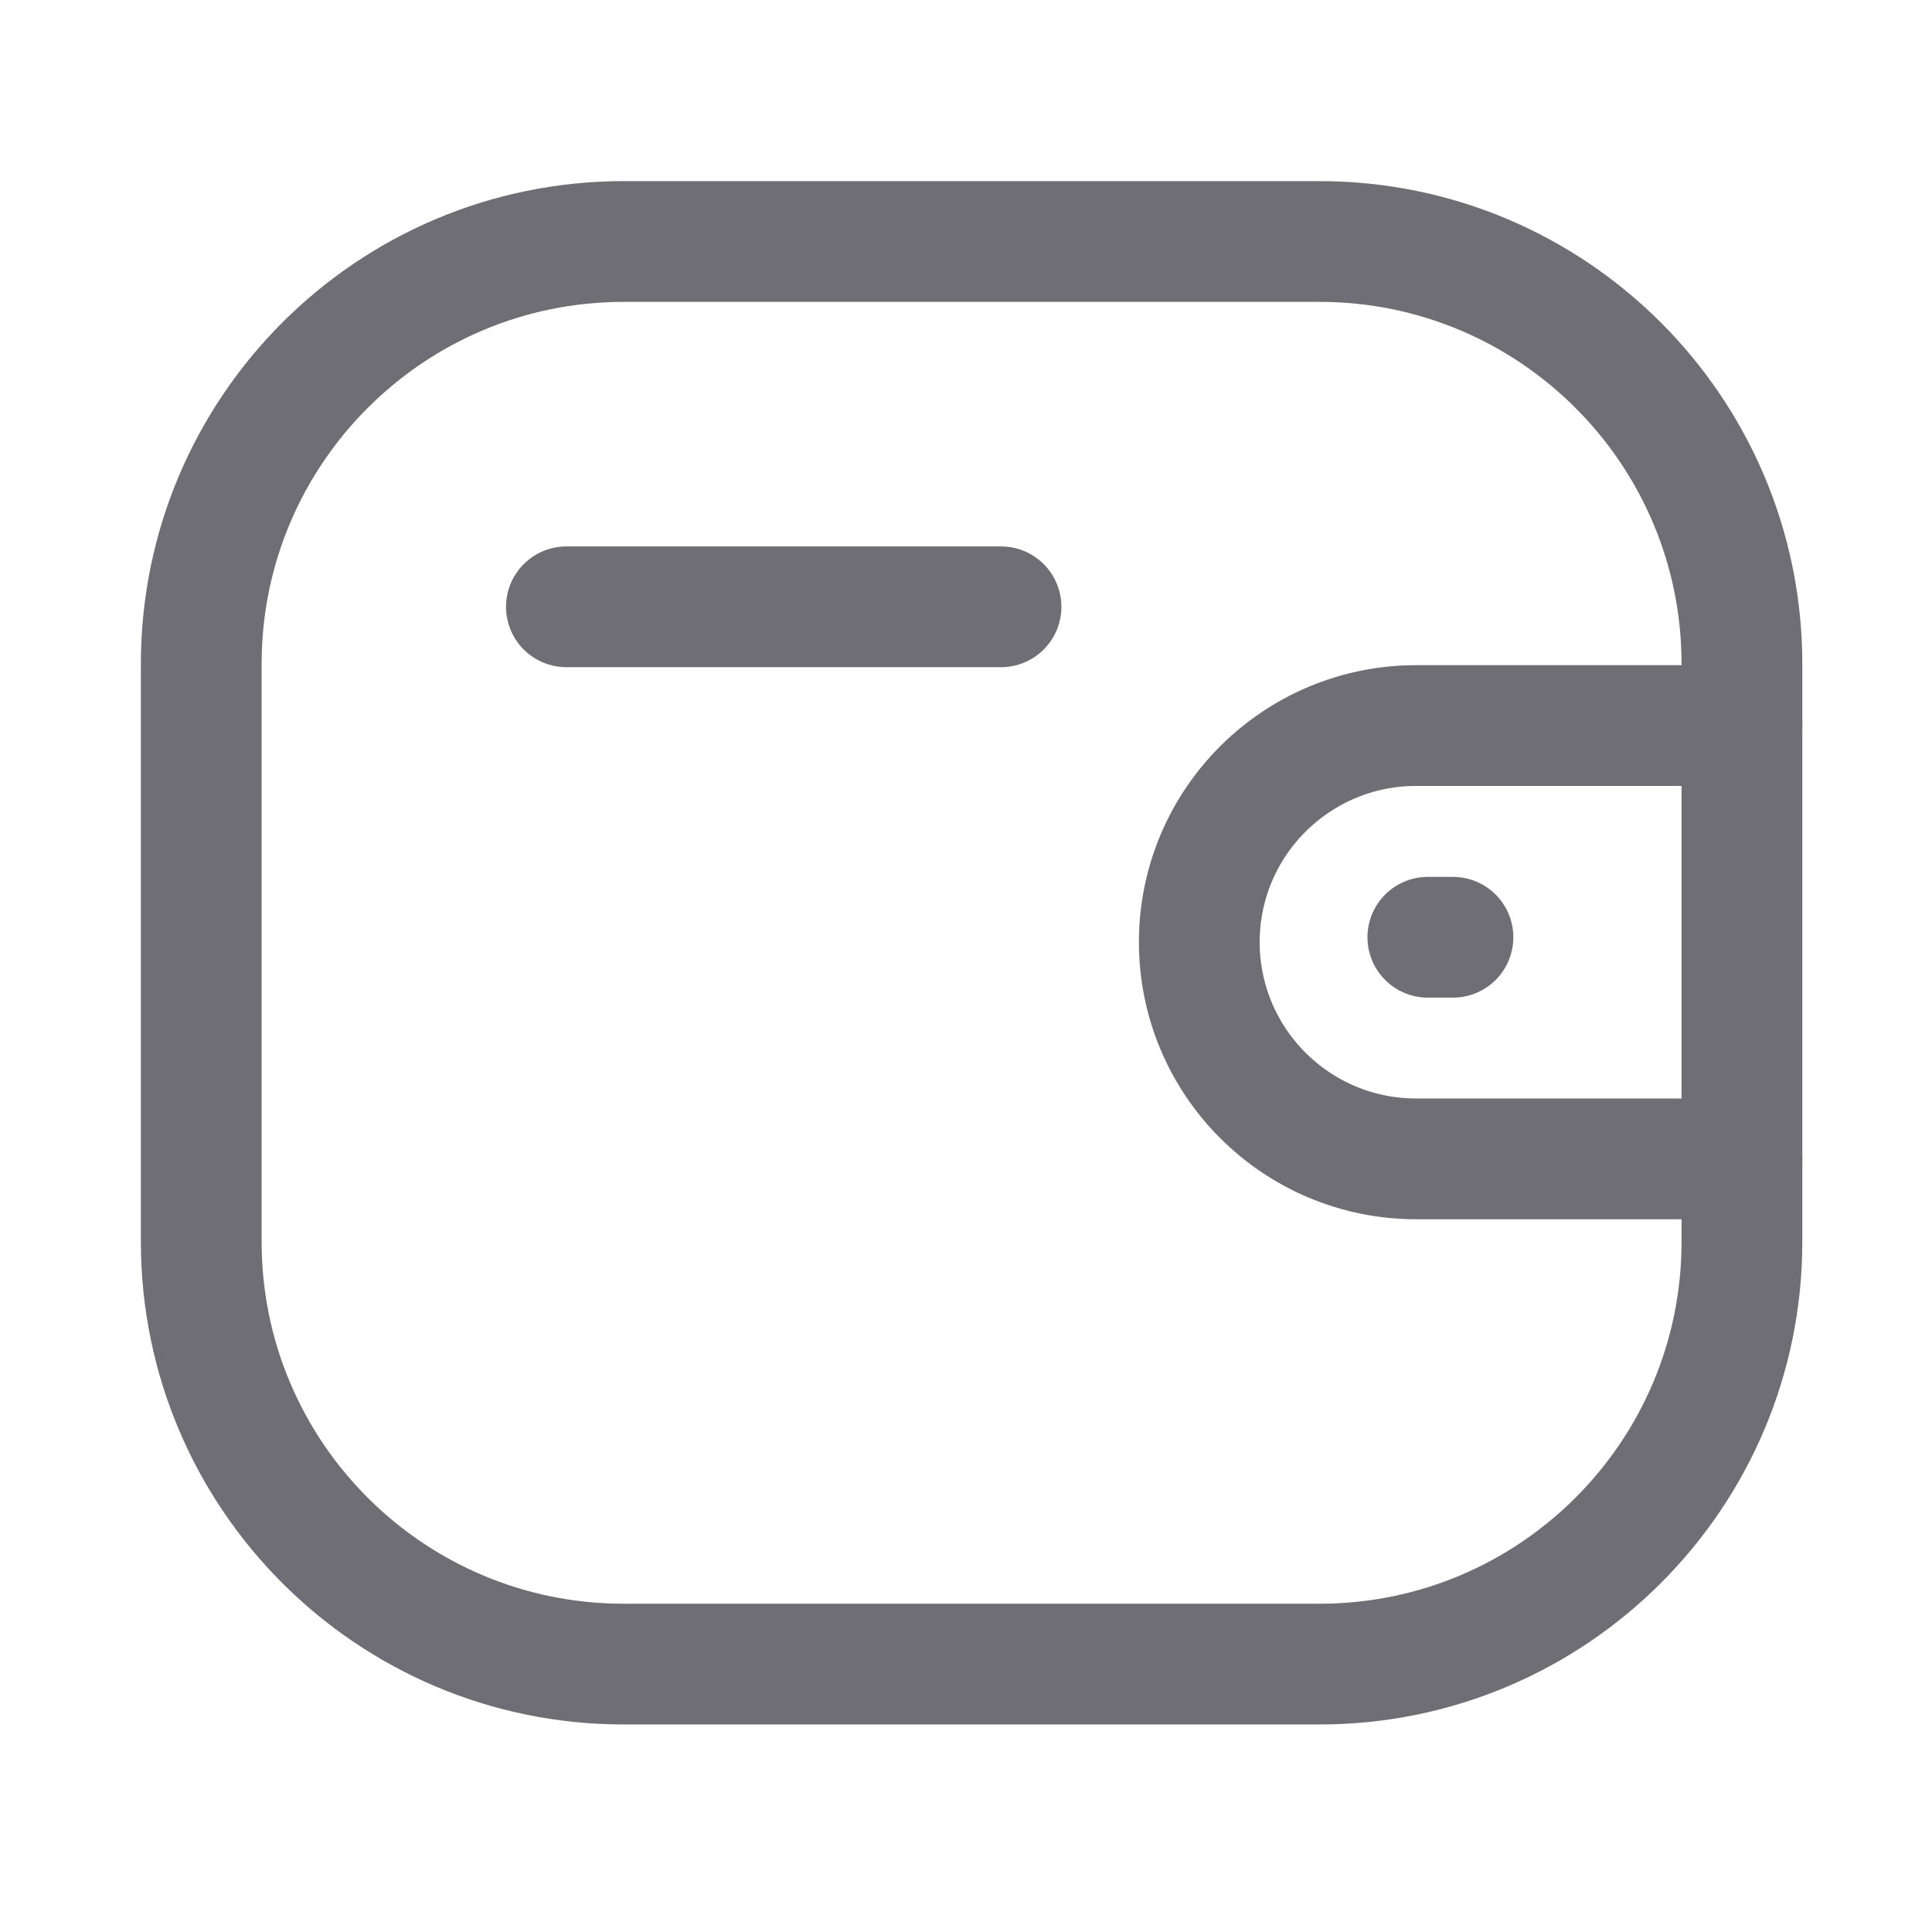 <svg width="24" height="24" viewBox="0 0 24 24" fill="none" xmlns="http://www.w3.org/2000/svg">
<path d="M21.639 14.396H17.591C16.104 14.395 14.899 13.191 14.898 11.704C14.898 10.218 16.104 9.014 17.591 9.013H21.639" stroke="#6E6E74" stroke-width="1.5" stroke-linecap="round" stroke-linejoin="round"/>
<path d="M18.049 11.643H17.737" stroke="#6E6E74" stroke-width="1.5" stroke-linecap="round" stroke-linejoin="round"/>
<path fill-rule="evenodd" clip-rule="evenodd" d="M7.748 3H16.391C19.289 3 21.639 5.35 21.639 8.248V15.425C21.639 18.323 19.289 20.672 16.391 20.672H7.748C4.85 20.672 2.5 18.323 2.5 15.425V8.248C2.5 5.35 4.85 3 7.748 3Z" stroke="#6E6E74" stroke-width="1.5" stroke-linecap="round" stroke-linejoin="round"/>
<path d="M7.036 7.538H12.435" stroke="#6E6E74" stroke-width="1.5" stroke-linecap="round" stroke-linejoin="round"/>
</svg>
